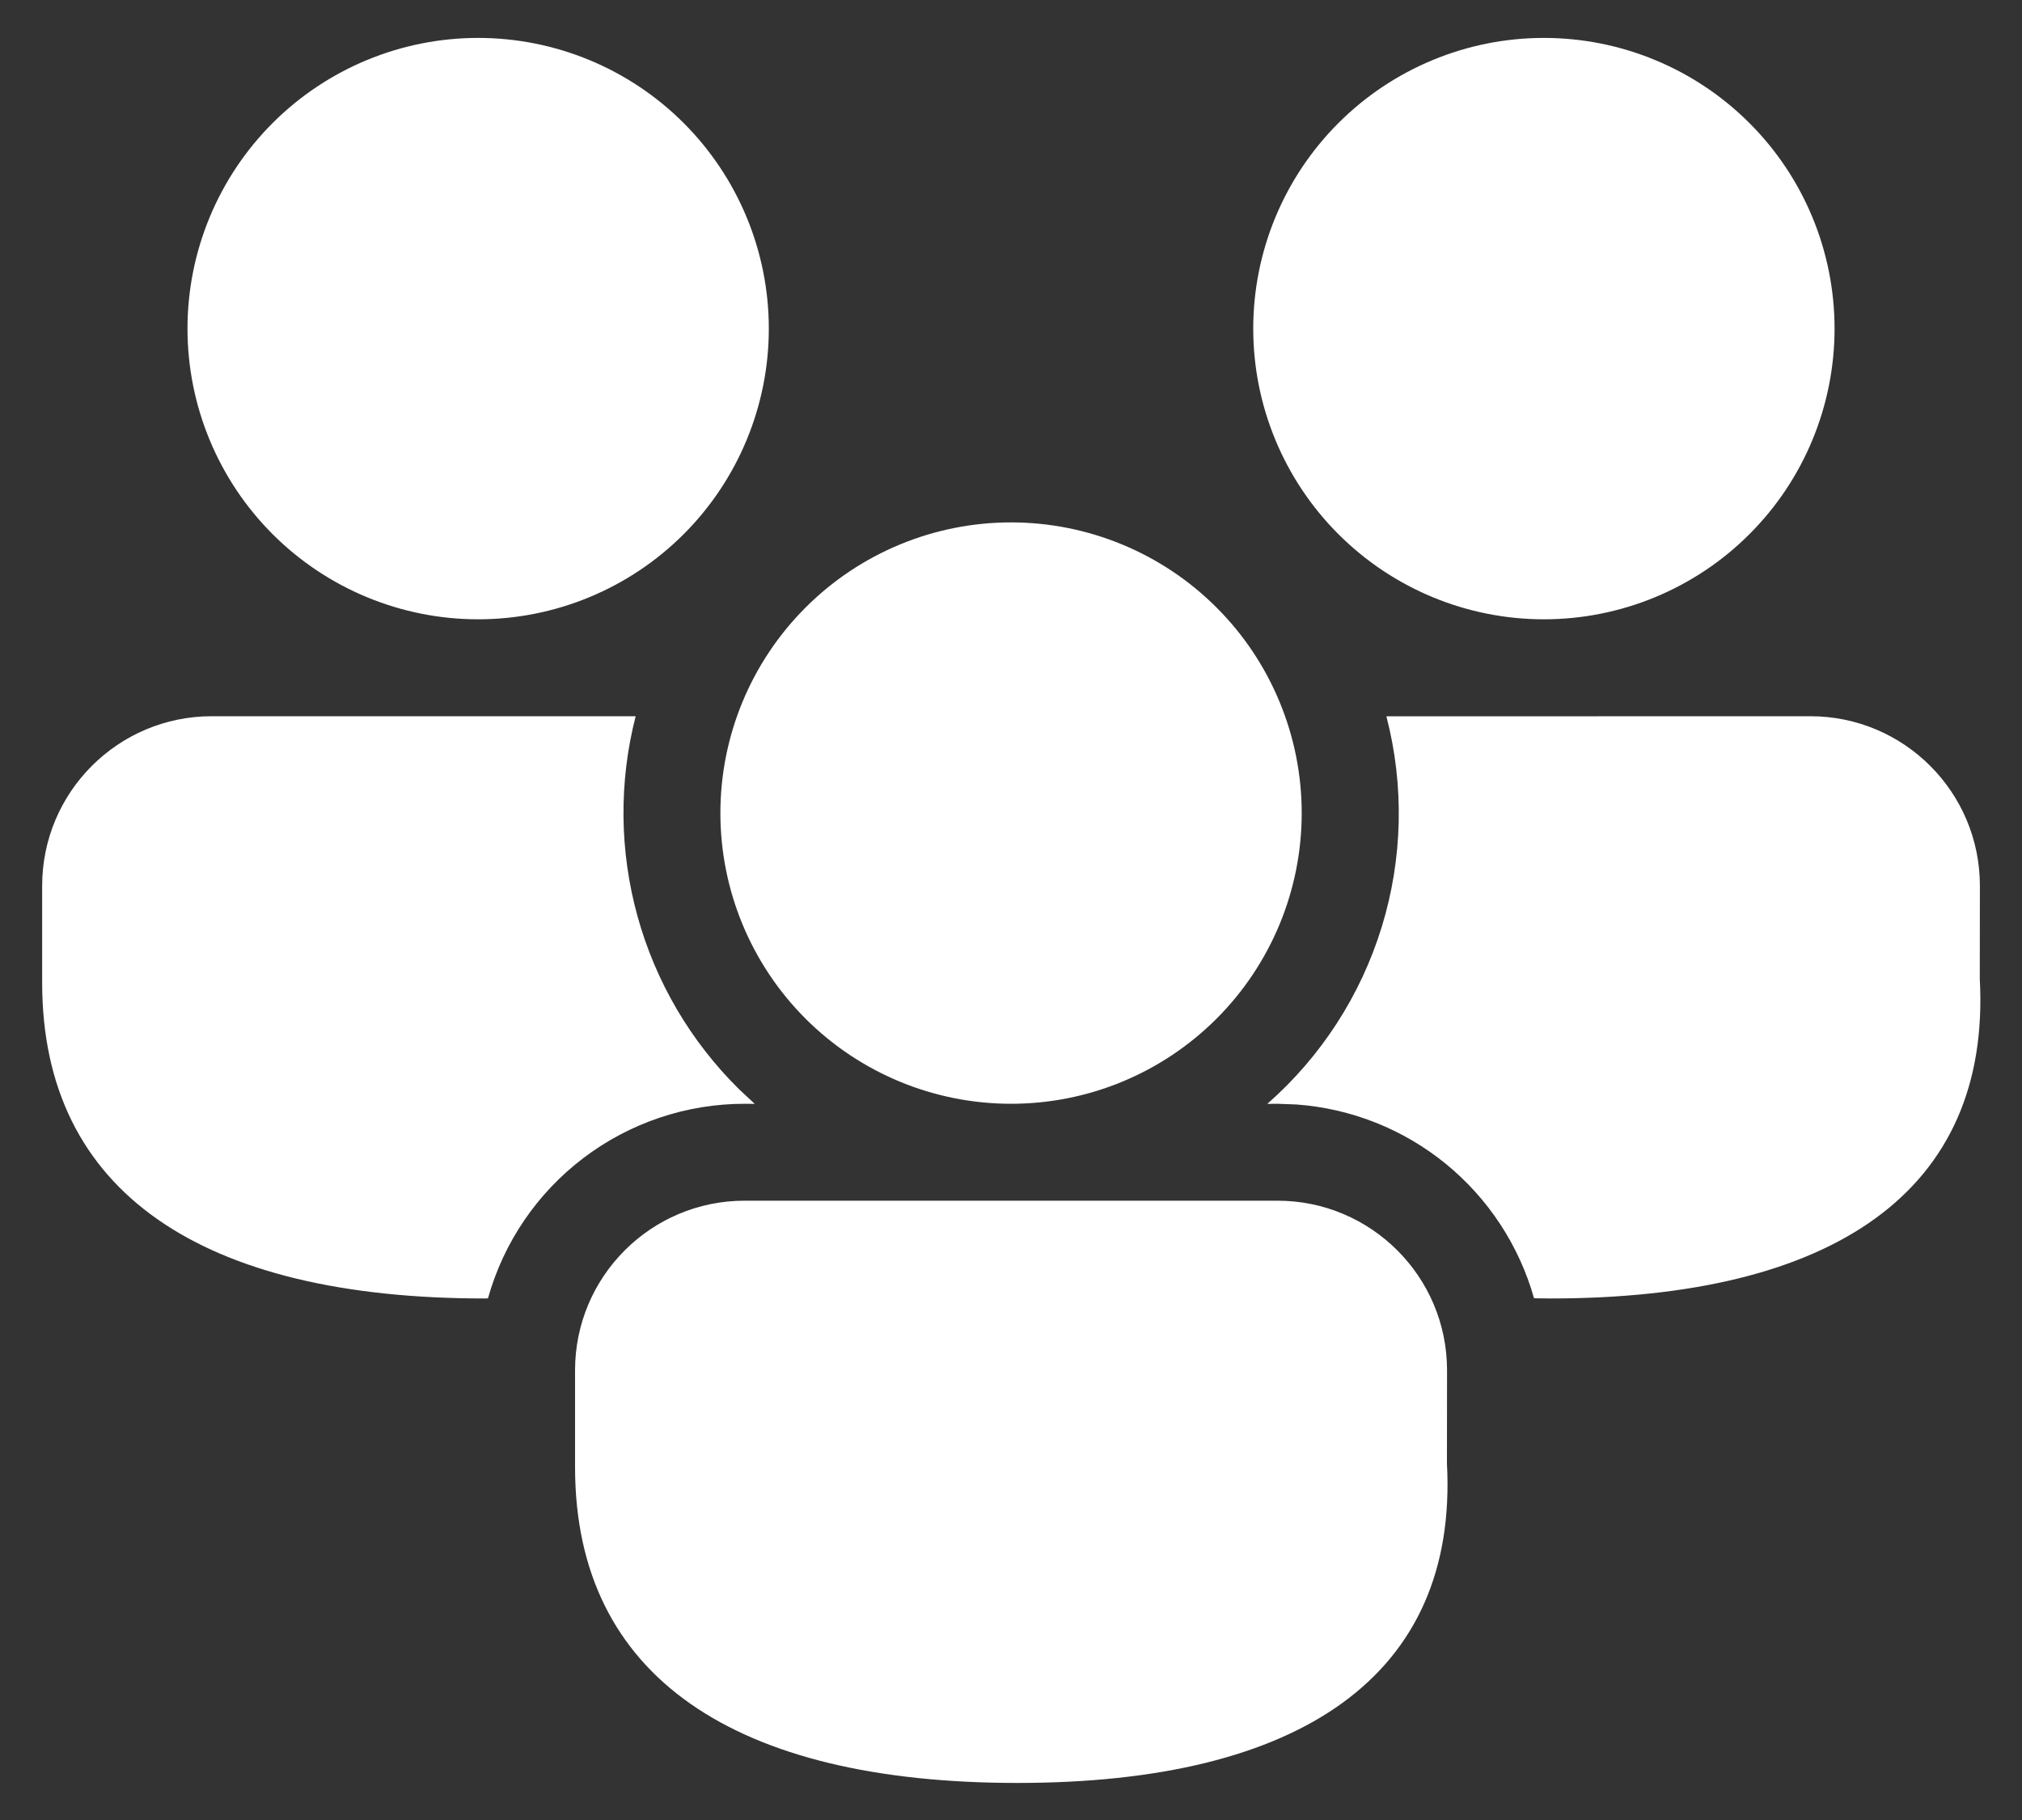 <svg width="40" height="36" viewBox="0 0 40 36" fill="none" xmlns="http://www.w3.org/2000/svg">
<rect x="0" y="0" width="40" height="36" fill="#333333" stroke="none"/>
<path d="M25.271 23.75C27.123 23.75 28.626 25.253 28.626 27.104L28.624 28.948C28.848 33.145 25.728 35.267 20.129 35.267C14.552 35.267 11.376 33.178 11.376 29.021V27.104C11.376 25.253 12.878 23.75 14.73 23.75H25.271ZM4.188 14.167H12.575C12.241 15.468 12.254 16.834 12.613 18.129C12.972 19.424 13.664 20.602 14.621 21.546L14.931 21.835L14.73 21.833C13.579 21.833 12.461 22.209 11.544 22.904C10.627 23.599 9.963 24.574 9.653 25.682L9.587 25.684C4.01 25.684 0.834 23.595 0.834 19.438V17.521C0.834 15.669 2.337 14.167 4.188 14.167ZM35.813 14.167C37.665 14.167 39.167 15.669 39.167 17.521L39.165 19.365C39.39 23.562 36.269 25.684 30.671 25.684L30.347 25.68C30.052 24.636 29.443 23.708 28.603 23.022C27.762 22.336 26.731 21.926 25.649 21.847L25.271 21.833L25.07 21.835C26.134 20.901 26.918 19.689 27.334 18.335C27.75 16.982 27.782 15.539 27.426 14.169L35.813 14.167ZM20.001 10.333C20.756 10.333 21.503 10.482 22.201 10.771C22.899 11.06 23.533 11.483 24.067 12.018C24.601 12.551 25.024 13.185 25.313 13.883C25.602 14.581 25.751 15.328 25.751 16.083C25.751 16.838 25.602 17.586 25.313 18.284C25.024 18.981 24.601 19.615 24.067 20.149C23.533 20.683 22.899 21.107 22.201 21.396C21.503 21.685 20.756 21.833 20.001 21.833C18.476 21.833 17.013 21.227 15.935 20.149C14.857 19.071 14.251 17.608 14.251 16.083C14.251 14.558 14.857 13.096 15.935 12.018C17.013 10.939 18.476 10.333 20.001 10.333ZM9.459 0.75C10.984 0.75 12.447 1.356 13.525 2.434C14.603 3.512 15.209 4.975 15.209 6.5C15.209 8.025 14.603 9.488 13.525 10.566C12.447 11.644 10.984 12.25 9.459 12.25C7.934 12.25 6.471 11.644 5.393 10.566C4.315 9.488 3.709 8.025 3.709 6.5C3.709 4.975 4.315 3.512 5.393 2.434C6.471 1.356 7.934 0.75 9.459 0.75ZM30.542 0.75C32.067 0.75 33.53 1.356 34.608 2.434C35.687 3.512 36.292 4.975 36.292 6.5C36.292 8.025 35.687 9.488 34.608 10.566C33.53 11.644 32.067 12.25 30.542 12.25C29.017 12.25 27.555 11.644 26.477 10.566C25.398 9.488 24.792 8.025 24.792 6.5C24.792 4.975 25.398 3.512 26.477 2.434C27.555 1.356 29.017 0.75 30.542 0.75Z" fill="white"/>
</svg>
